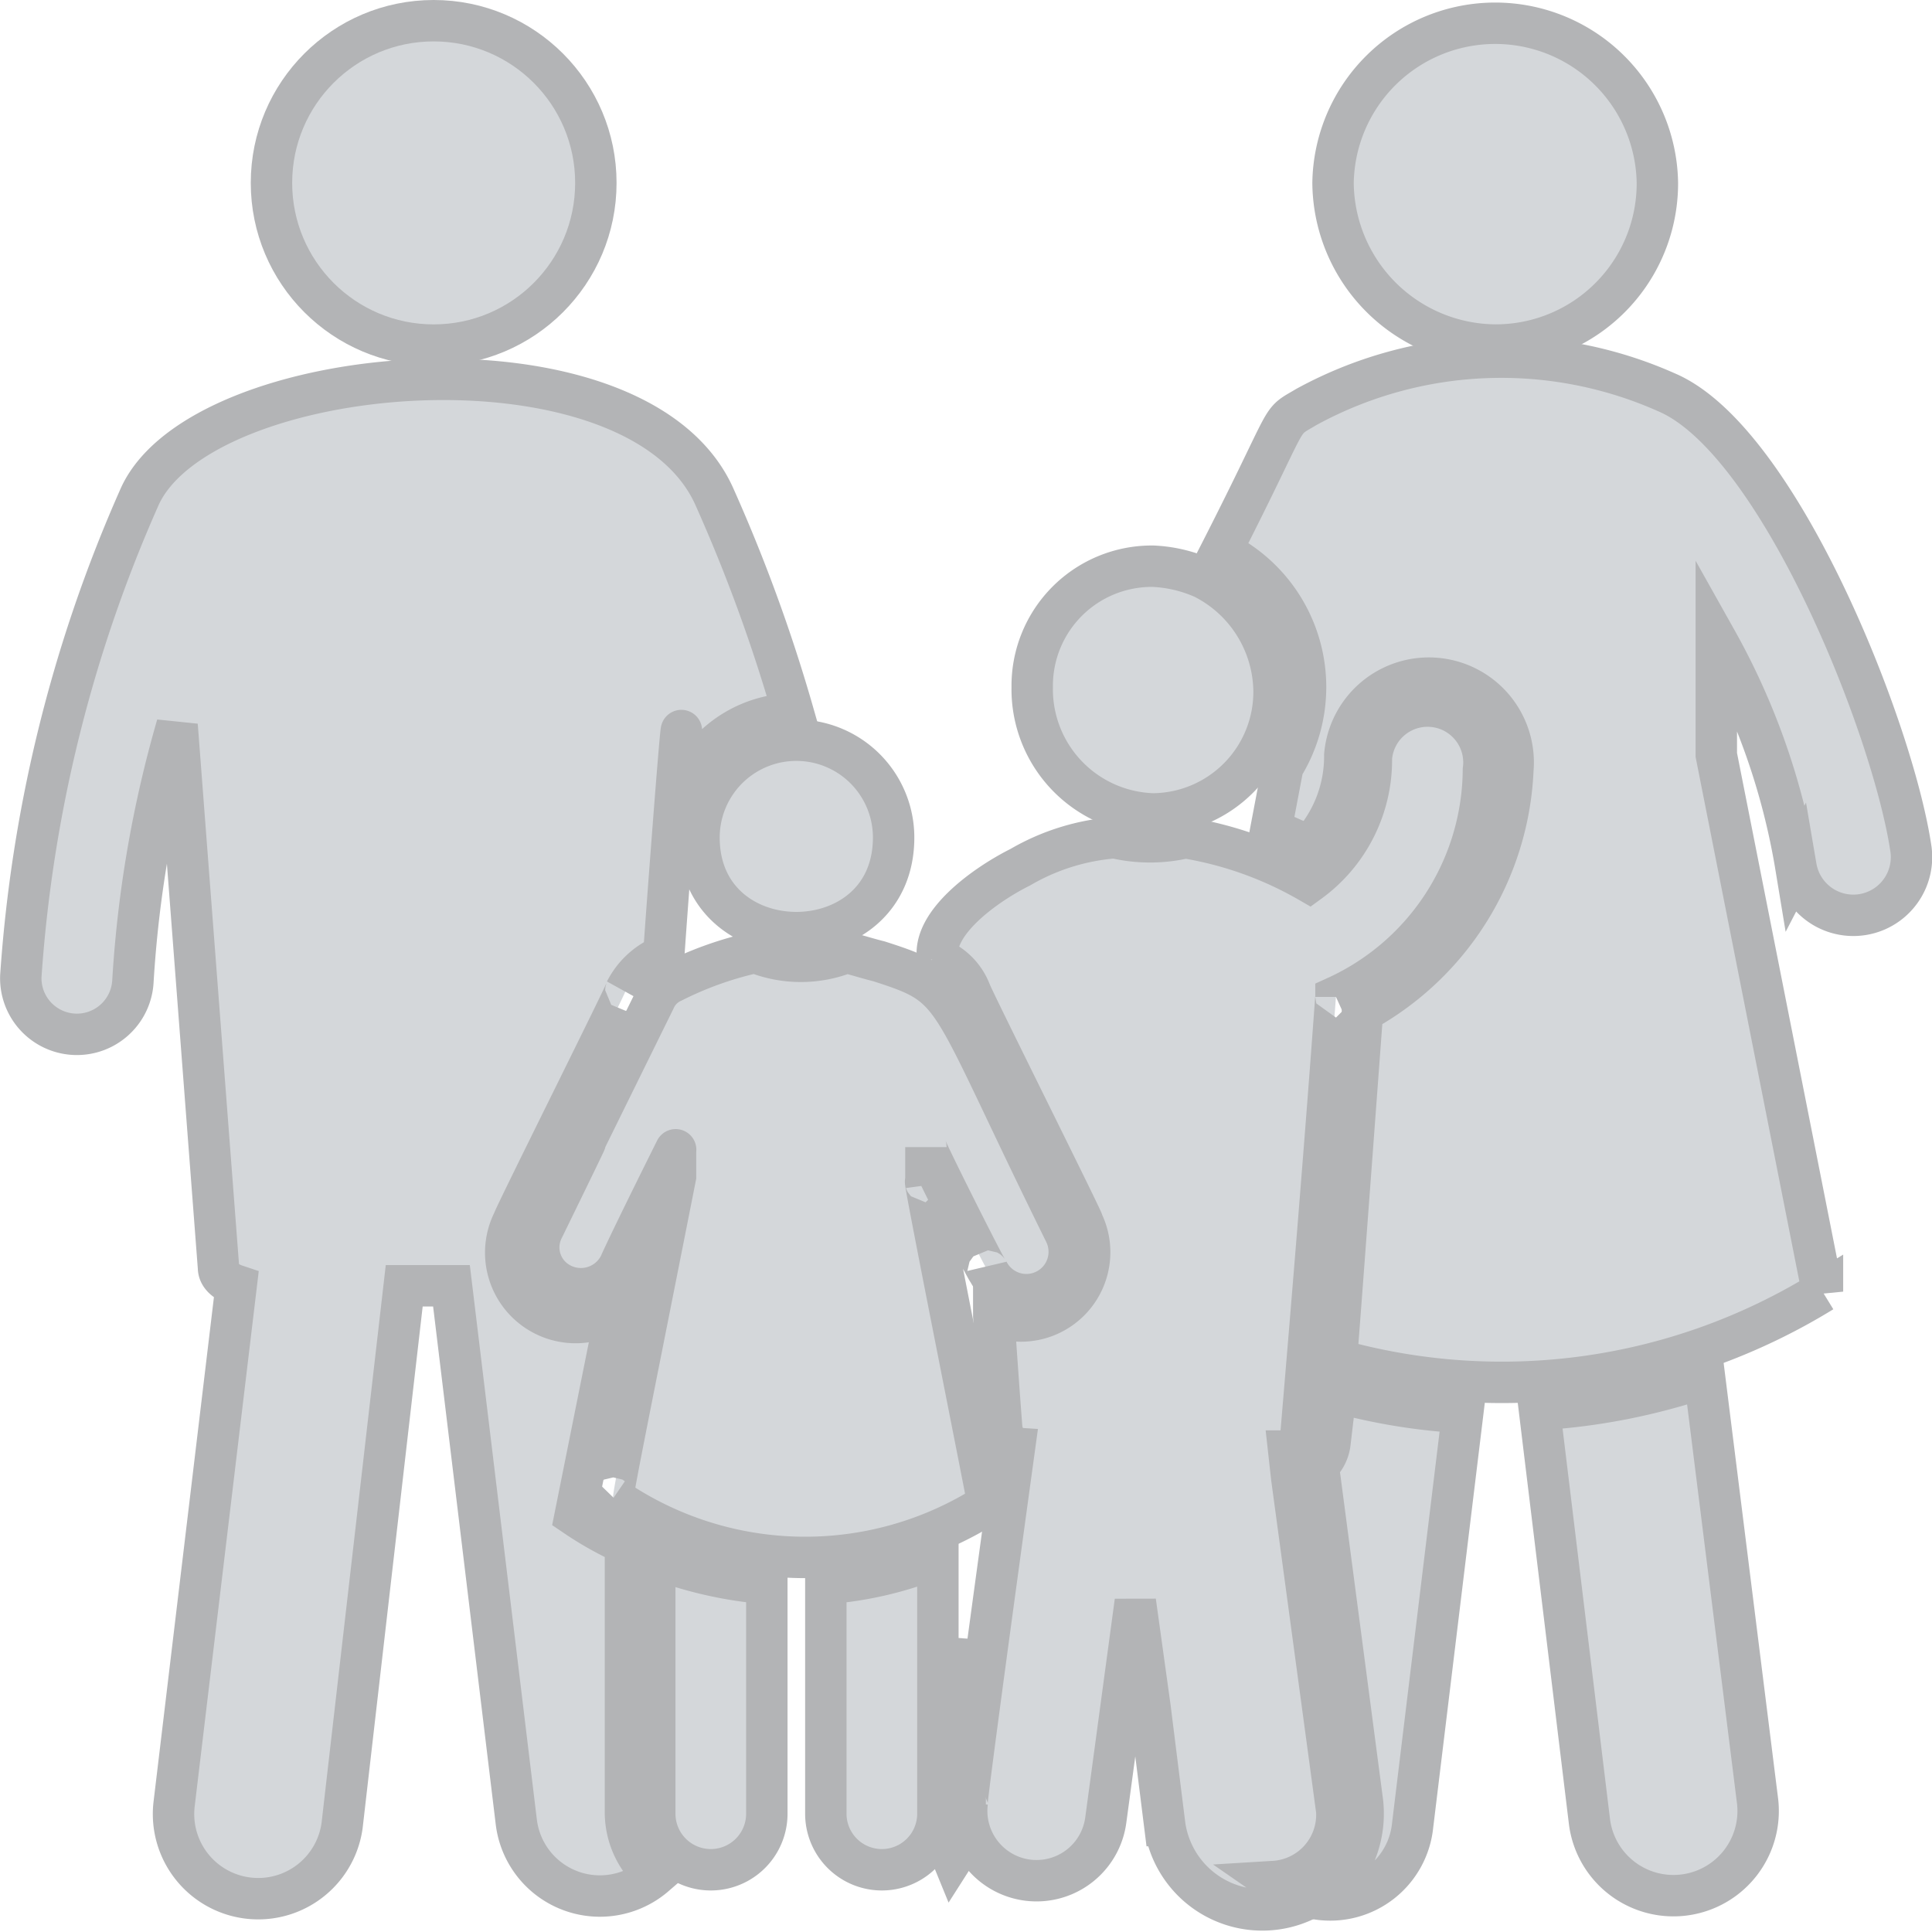 <svg xmlns="http://www.w3.org/2000/svg" width="46.658" height="46.65" viewBox="0 0 46.658 46.65">
  <g id="family" transform="translate(-0.497 -0.4)">
    <path id="Path_33584" data-name="Path 33584" d="M45.285,48.611a.879.879,0,0,1-.285.57L46.068,57.3A2.505,2.505,0,0,1,45,59.649a2,2,0,0,0,2.279-1.78l1.211-9.97a14.473,14.473,0,0,1-3.062-.5Z" transform="translate(-12.667 -13.386)" fill="#d4d7da" stroke="#b3b4b6" stroke-width="1"/>
    <path id="Path_33585" data-name="Path 33585" d="M56.488,46.9a15.231,15.231,0,0,1-3.988.783l1.211,9.97a2.045,2.045,0,0,0,4.059-.5Z" transform="translate(-14.826 -13.242)" fill="#d4d7da" stroke="#b3b4b6" stroke-width="1"/>
    <circle id="Ellipse_4084" data-name="Ellipse 4084" cx="3.917" cy="3.917" r="3.917" transform="translate(7.053 0.9)" fill="#d4d7da" stroke="#b3b4b6" stroke-width="1"/>
    <path id="Path_33586" data-name="Path 33586" d="M15.669,41.217a8.209,8.209,0,0,1-1.282-.712l1-4.985a1.688,1.688,0,0,1-2.492-2.136c0-.071,2.92-5.911,2.706-5.555a1.809,1.809,0,0,1,.926-.855c.071-1.068.427-5.768.427-5.412.071.356.214.641.285,1a2.844,2.844,0,0,1,2.421-1.424,39.241,39.241,0,0,0-1.923-5.27c-1.923-4.2-12.462-3.276-13.886.071A34.225,34.225,0,0,0,1,27.473a1.355,1.355,0,0,0,2.706.142,28.277,28.277,0,0,1,1.068-6.2l1,13.1c0,.214.214.356.427.427L4.7,47.484a2.045,2.045,0,0,0,4.059.5l1.5-13.032H11.4l1.567,12.961a2.034,2.034,0,0,0,3.347,1.282,2,2,0,0,1-.712-1.5v-6.48Z" transform="translate(0 -3.5)" fill="#d4d7da" stroke="#b3b4b6" stroke-width="1"/>
    <path id="Path_33587" data-name="Path 33587" d="M55.586,24.622a16.788,16.788,0,0,0-1.923-5.483v2.777l2.564,12.961a14.781,14.781,0,0,1-11.75,1.638c.071-.855-.214,3.133.641-8.4a7.011,7.011,0,0,0,3.632-5.839,2.037,2.037,0,1,0-4.059-.356,3.2,3.2,0,0,1-.855,2.208c-.285-.142-.641-.285-.926-.427l.285-1.5A3.649,3.649,0,0,0,41.7,17c1.78-3.489,1.353-3.062,2.065-3.489a9.809,9.809,0,0,1,8.688-.356c2.706,1.139,5.483,8.118,5.911,11.038a1.405,1.405,0,0,1-2.777.427Z" transform="translate(-11.717 -3.284)" fill="#d4d7da" stroke="#b3b4b6" stroke-width="1"/>
    <path id="Path_33588" data-name="Path 33588" d="M49.417,8.733a3.905,3.905,0,0,0,3.917-3.917,3.917,3.917,0,0,0-7.833,0A3.951,3.951,0,0,0,49.417,8.733Z" transform="translate(-12.811)" fill="#d4d7da" stroke="#b3b4b6" stroke-width="1"/>
    <path id="Path_33589" data-name="Path 33589" d="M38.22,25.382a2.947,2.947,0,0,0,2.92-2.991,3.1,3.1,0,0,0-1.709-2.706A3.355,3.355,0,0,0,38.22,19.4a2.888,2.888,0,0,0-2.92,2.92,3.012,3.012,0,0,0,2.92,3.062Z" transform="translate(-9.875 -5.326)" fill="#d4d7da" stroke="#b3b4b6" stroke-width="1"/>
    <path id="Path_33590" data-name="Path 33590" d="M41.709,50.689l-1.068-7.9-.071-.641a.306.306,0,0,0,.285-.285c.641-7.549.855-10.753.855-10.682a6.072,6.072,0,0,0,3.561-5.483,1.361,1.361,0,1,0-2.706-.285,3.644,3.644,0,0,1-1.5,2.991,8.845,8.845,0,0,0-2.991-1.068,3.744,3.744,0,0,1-1.709,0,5.341,5.341,0,0,0-2.279.712c-.855.427-2.136,1.353-1.994,2.208a1.411,1.411,0,0,1,.783.783c0,.071,2.92,5.911,2.706,5.555a1.661,1.661,0,0,1-2.136,2.279c0,.071.214,3.133.214,2.92a.306.306,0,0,0,.285.285c-1.282,9.329-1.139,8.546-1.139,8.546a1.687,1.687,0,1,0,3.347.427l.712-5.27.356,2.564.356,2.849A2.38,2.38,0,0,0,41.14,52.9a2.1,2.1,0,0,1-.926-.356,1.616,1.616,0,0,0,1.5-1.852Z" transform="translate(-8.949 -6.705)" fill="#d4d7da" stroke="#b3b4b6" stroke-width="1"/>
    <path id="Path_33591" data-name="Path 33591" d="M22.4,53l.071.427V59.2a1.353,1.353,0,0,0,2.706,0V53.641A9.806,9.806,0,0,1,22.4,53h0Z" transform="translate(-6.161 -14.998)" fill="#d4d7da" stroke="#b3b4b6" stroke-width="1"/>
    <path id="Path_33592" data-name="Path 33592" d="M32.506,61.07c.5-.783.214-1.353.285-5.27l-.5,3.917A3,3,0,0,0,32.506,61.07Z" transform="translate(-9.003 -15.804)" fill="#d4d7da" stroke="#b3b4b6" stroke-width="1"/>
    <path id="Path_33593" data-name="Path 33593" d="M28.3,59.2a1.353,1.353,0,0,0,2.706,0V53a8.835,8.835,0,0,1-2.706.641Z" transform="translate(-7.859 -14.998)" fill="#d4d7da" stroke="#b3b4b6" stroke-width="1"/>
    <path id="Path_33594" data-name="Path 33594" d="M24,27.65c0,3.062,4.7,3.062,4.7,0a2.35,2.35,0,0,0-4.7,0Z" transform="translate(-6.622 -7.024)" fill="#d4d7da" stroke="#b3b4b6" stroke-width="1"/>
    <path id="Path_33595" data-name="Path 33595" d="M29.413,45.817c0-.071-1.638-8.261-1.5-7.762V37.2c0,.071,1.5,3.062,1.5,2.991a1.035,1.035,0,0,0,1.852-.926c-2.92-5.911-2.492-5.911-4.486-6.552-.285-.071-.5-.142-.783-.214a2.952,2.952,0,0,1-2.208,0,8.444,8.444,0,0,0-1.994.712.831.831,0,0,0-.427.427c-4.7,9.542.285-.57-2.706,5.555a.988.988,0,0,0,.285,1.211,1.045,1.045,0,0,0,1.567-.356c.285-.641,1.424-2.92,1.353-2.777v.641c-1.282,6.48-1.567,7.833-1.5,7.762A8.192,8.192,0,0,0,29.413,45.817Z" transform="translate(-5.055 -9.097)" fill="#d4d7da" stroke="#b3b4b6" stroke-width="1"/>
  </g>
</svg>
